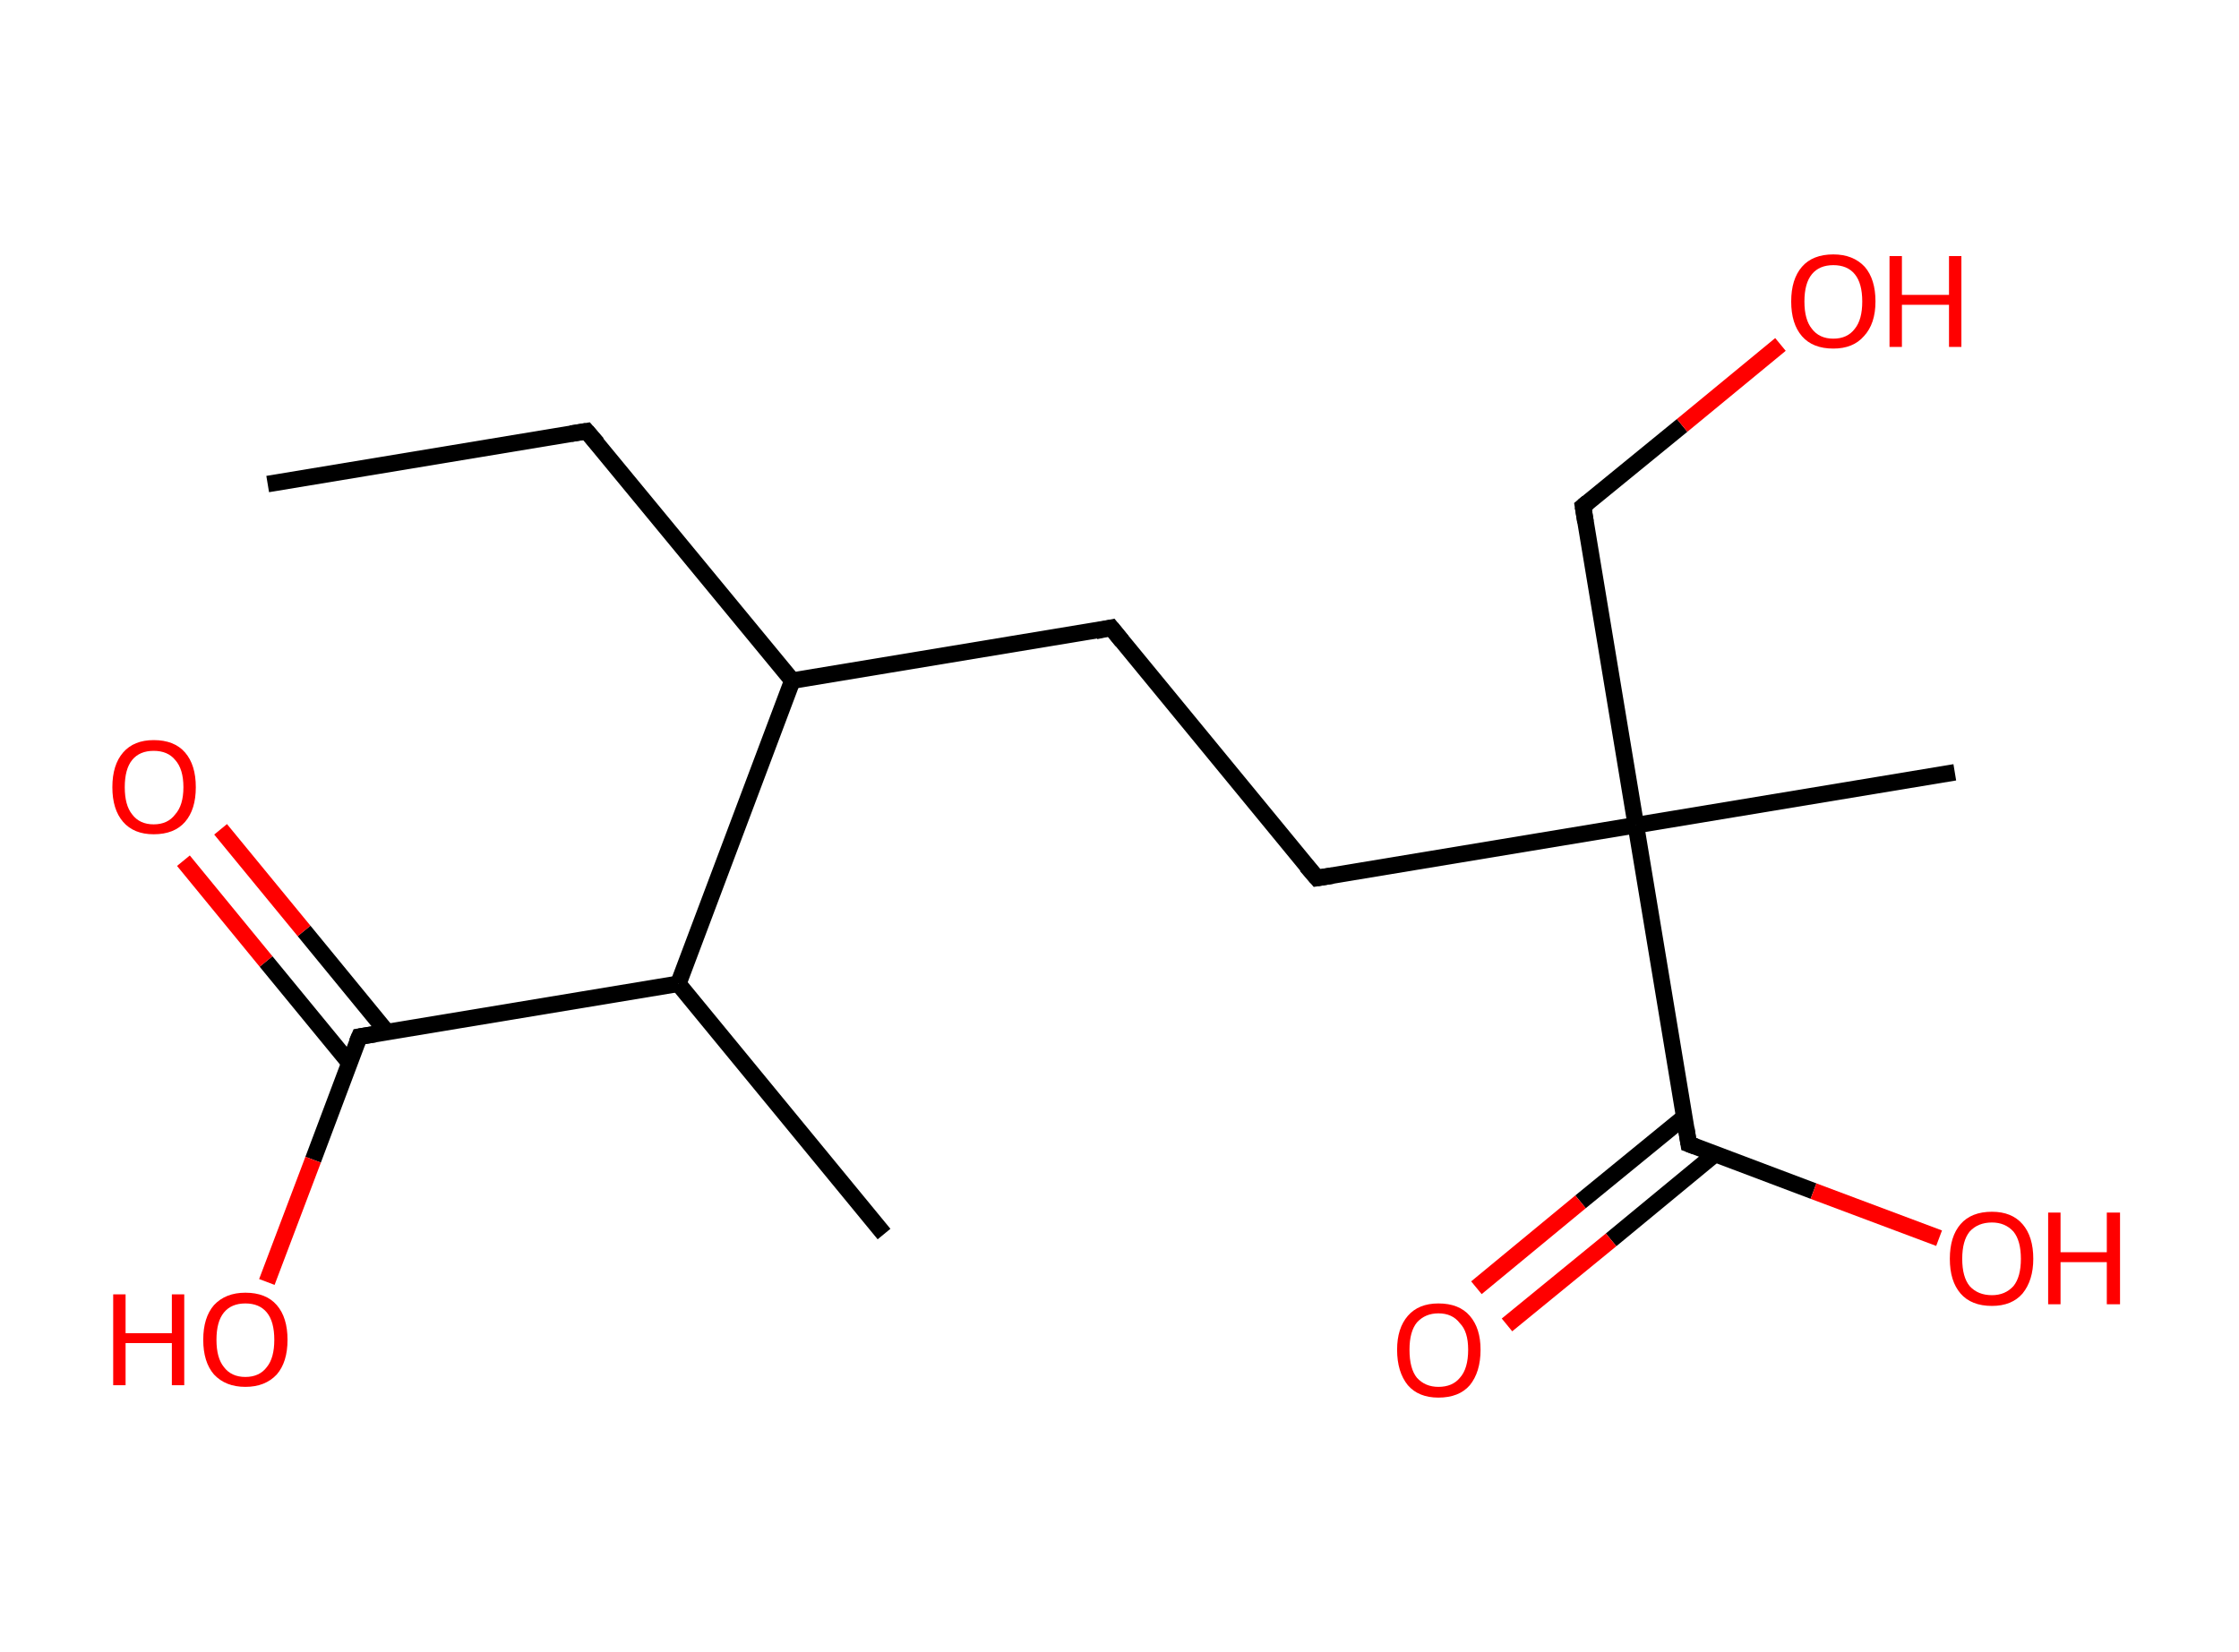 <?xml version='1.0' encoding='ASCII' standalone='yes'?>
<svg xmlns="http://www.w3.org/2000/svg" xmlns:rdkit="http://www.rdkit.org/xml" xmlns:xlink="http://www.w3.org/1999/xlink" version="1.1" baseProfile="full" xml:space="preserve" width="271px" height="200px" viewBox="0 0 271 200">
<!-- END OF HEADER -->
<rect style="opacity:1.0;fill:#FFFFFF;stroke:none" width="271.0" height="200.0" x="0.0" y="0.0"> </rect>
<path class="bond-0 atom-0 atom-1" d="M 32.4,58.6 L 71.0,52.2" style="fill:none;fill-rule:evenodd;stroke:#000000;stroke-width:2.0px;stroke-linecap:butt;stroke-linejoin:miter;stroke-opacity:1"/>
<path class="bond-1 atom-1 atom-2" d="M 71.0,52.2 L 95.9,82.4" style="fill:none;fill-rule:evenodd;stroke:#000000;stroke-width:2.0px;stroke-linecap:butt;stroke-linejoin:miter;stroke-opacity:1"/>
<path class="bond-2 atom-2 atom-3" d="M 95.9,82.4 L 134.5,76.0" style="fill:none;fill-rule:evenodd;stroke:#000000;stroke-width:2.0px;stroke-linecap:butt;stroke-linejoin:miter;stroke-opacity:1"/>
<path class="bond-3 atom-3 atom-4" d="M 134.5,76.0 L 159.4,106.3" style="fill:none;fill-rule:evenodd;stroke:#000000;stroke-width:2.0px;stroke-linecap:butt;stroke-linejoin:miter;stroke-opacity:1"/>
<path class="bond-4 atom-4 atom-5" d="M 159.4,106.3 L 198.0,99.9" style="fill:none;fill-rule:evenodd;stroke:#000000;stroke-width:2.0px;stroke-linecap:butt;stroke-linejoin:miter;stroke-opacity:1"/>
<path class="bond-5 atom-5 atom-6" d="M 198.0,99.9 L 236.6,93.5" style="fill:none;fill-rule:evenodd;stroke:#000000;stroke-width:2.0px;stroke-linecap:butt;stroke-linejoin:miter;stroke-opacity:1"/>
<path class="bond-6 atom-5 atom-7" d="M 198.0,99.9 L 191.6,61.3" style="fill:none;fill-rule:evenodd;stroke:#000000;stroke-width:2.0px;stroke-linecap:butt;stroke-linejoin:miter;stroke-opacity:1"/>
<path class="bond-7 atom-7 atom-8" d="M 191.6,61.3 L 203.6,51.5" style="fill:none;fill-rule:evenodd;stroke:#000000;stroke-width:2.0px;stroke-linecap:butt;stroke-linejoin:miter;stroke-opacity:1"/>
<path class="bond-7 atom-7 atom-8" d="M 203.6,51.5 L 215.5,41.7" style="fill:none;fill-rule:evenodd;stroke:#FF0000;stroke-width:2.0px;stroke-linecap:butt;stroke-linejoin:miter;stroke-opacity:1"/>
<path class="bond-8 atom-5 atom-9" d="M 198.0,99.9 L 204.4,138.5" style="fill:none;fill-rule:evenodd;stroke:#000000;stroke-width:2.0px;stroke-linecap:butt;stroke-linejoin:miter;stroke-opacity:1"/>
<path class="bond-9 atom-9 atom-10" d="M 203.9,135.2 L 191.3,145.5" style="fill:none;fill-rule:evenodd;stroke:#000000;stroke-width:2.0px;stroke-linecap:butt;stroke-linejoin:miter;stroke-opacity:1"/>
<path class="bond-9 atom-9 atom-10" d="M 191.3,145.5 L 178.7,155.9" style="fill:none;fill-rule:evenodd;stroke:#FF0000;stroke-width:2.0px;stroke-linecap:butt;stroke-linejoin:miter;stroke-opacity:1"/>
<path class="bond-9 atom-9 atom-10" d="M 207.6,139.7 L 195.0,150.1" style="fill:none;fill-rule:evenodd;stroke:#000000;stroke-width:2.0px;stroke-linecap:butt;stroke-linejoin:miter;stroke-opacity:1"/>
<path class="bond-9 atom-9 atom-10" d="M 195.0,150.1 L 182.4,160.4" style="fill:none;fill-rule:evenodd;stroke:#FF0000;stroke-width:2.0px;stroke-linecap:butt;stroke-linejoin:miter;stroke-opacity:1"/>
<path class="bond-10 atom-9 atom-11" d="M 204.4,138.5 L 219.5,144.2" style="fill:none;fill-rule:evenodd;stroke:#000000;stroke-width:2.0px;stroke-linecap:butt;stroke-linejoin:miter;stroke-opacity:1"/>
<path class="bond-10 atom-9 atom-11" d="M 219.5,144.2 L 234.7,149.9" style="fill:none;fill-rule:evenodd;stroke:#FF0000;stroke-width:2.0px;stroke-linecap:butt;stroke-linejoin:miter;stroke-opacity:1"/>
<path class="bond-11 atom-2 atom-12" d="M 95.9,82.4 L 82.1,119.1" style="fill:none;fill-rule:evenodd;stroke:#000000;stroke-width:2.0px;stroke-linecap:butt;stroke-linejoin:miter;stroke-opacity:1"/>
<path class="bond-12 atom-12 atom-13" d="M 82.1,119.1 L 107.0,149.4" style="fill:none;fill-rule:evenodd;stroke:#000000;stroke-width:2.0px;stroke-linecap:butt;stroke-linejoin:miter;stroke-opacity:1"/>
<path class="bond-13 atom-12 atom-14" d="M 82.1,119.1 L 43.5,125.5" style="fill:none;fill-rule:evenodd;stroke:#000000;stroke-width:2.0px;stroke-linecap:butt;stroke-linejoin:miter;stroke-opacity:1"/>
<path class="bond-14 atom-14 atom-15" d="M 46.8,124.9 L 36.8,112.7" style="fill:none;fill-rule:evenodd;stroke:#000000;stroke-width:2.0px;stroke-linecap:butt;stroke-linejoin:miter;stroke-opacity:1"/>
<path class="bond-14 atom-14 atom-15" d="M 36.8,112.7 L 26.7,100.4" style="fill:none;fill-rule:evenodd;stroke:#FF0000;stroke-width:2.0px;stroke-linecap:butt;stroke-linejoin:miter;stroke-opacity:1"/>
<path class="bond-14 atom-14 atom-15" d="M 42.3,128.7 L 32.2,116.4" style="fill:none;fill-rule:evenodd;stroke:#000000;stroke-width:2.0px;stroke-linecap:butt;stroke-linejoin:miter;stroke-opacity:1"/>
<path class="bond-14 atom-14 atom-15" d="M 32.2,116.4 L 22.2,104.2" style="fill:none;fill-rule:evenodd;stroke:#FF0000;stroke-width:2.0px;stroke-linecap:butt;stroke-linejoin:miter;stroke-opacity:1"/>
<path class="bond-15 atom-14 atom-16" d="M 43.5,125.5 L 37.9,140.4" style="fill:none;fill-rule:evenodd;stroke:#000000;stroke-width:2.0px;stroke-linecap:butt;stroke-linejoin:miter;stroke-opacity:1"/>
<path class="bond-15 atom-14 atom-16" d="M 37.9,140.4 L 32.3,155.2" style="fill:none;fill-rule:evenodd;stroke:#FF0000;stroke-width:2.0px;stroke-linecap:butt;stroke-linejoin:miter;stroke-opacity:1"/>
<path d="M 69.1,52.5 L 71.0,52.2 L 72.3,53.7" style="fill:none;stroke:#000000;stroke-width:2.0px;stroke-linecap:butt;stroke-linejoin:miter;stroke-opacity:1;"/>
<path d="M 132.6,76.4 L 134.5,76.0 L 135.8,77.6" style="fill:none;stroke:#000000;stroke-width:2.0px;stroke-linecap:butt;stroke-linejoin:miter;stroke-opacity:1;"/>
<path d="M 158.1,104.8 L 159.4,106.3 L 161.3,106.0" style="fill:none;stroke:#000000;stroke-width:2.0px;stroke-linecap:butt;stroke-linejoin:miter;stroke-opacity:1;"/>
<path d="M 191.9,63.2 L 191.6,61.3 L 192.2,60.8" style="fill:none;stroke:#000000;stroke-width:2.0px;stroke-linecap:butt;stroke-linejoin:miter;stroke-opacity:1;"/>
<path d="M 204.1,136.6 L 204.4,138.5 L 205.2,138.8" style="fill:none;stroke:#000000;stroke-width:2.0px;stroke-linecap:butt;stroke-linejoin:miter;stroke-opacity:1;"/>
<path d="M 45.4,125.2 L 43.5,125.5 L 43.2,126.2" style="fill:none;stroke:#000000;stroke-width:2.0px;stroke-linecap:butt;stroke-linejoin:miter;stroke-opacity:1;"/>
<path class="atom-8" d="M 216.8 36.5 Q 216.8 33.8, 218.1 32.3 Q 219.4 30.8, 221.9 30.8 Q 224.3 30.8, 225.7 32.3 Q 227.0 33.8, 227.0 36.5 Q 227.0 39.2, 225.6 40.7 Q 224.3 42.2, 221.9 42.2 Q 219.4 42.2, 218.1 40.7 Q 216.8 39.2, 216.8 36.5 M 221.9 41.0 Q 223.6 41.0, 224.5 39.8 Q 225.4 38.7, 225.4 36.5 Q 225.4 34.3, 224.5 33.2 Q 223.6 32.1, 221.9 32.1 Q 220.2 32.1, 219.3 33.2 Q 218.4 34.3, 218.4 36.5 Q 218.4 38.7, 219.3 39.8 Q 220.2 41.0, 221.9 41.0 " fill="#FF0000"/>
<path class="atom-8" d="M 228.7 31.0 L 230.2 31.0 L 230.2 35.7 L 235.9 35.7 L 235.9 31.0 L 237.4 31.0 L 237.4 42.0 L 235.9 42.0 L 235.9 36.9 L 230.2 36.9 L 230.2 42.0 L 228.7 42.0 L 228.7 31.0 " fill="#FF0000"/>
<path class="atom-10" d="M 169.1 163.4 Q 169.1 160.8, 170.4 159.3 Q 171.7 157.8, 174.1 157.8 Q 176.6 157.8, 177.9 159.3 Q 179.2 160.8, 179.2 163.4 Q 179.2 166.1, 177.9 167.7 Q 176.6 169.2, 174.1 169.2 Q 171.7 169.2, 170.4 167.7 Q 169.1 166.1, 169.1 163.4 M 174.1 167.9 Q 175.8 167.9, 176.7 166.8 Q 177.7 165.7, 177.7 163.4 Q 177.7 161.2, 176.7 160.2 Q 175.8 159.0, 174.1 159.0 Q 172.5 159.0, 171.5 160.1 Q 170.6 161.2, 170.6 163.4 Q 170.6 165.7, 171.5 166.8 Q 172.5 167.9, 174.1 167.9 " fill="#FF0000"/>
<path class="atom-11" d="M 236.0 152.4 Q 236.0 149.7, 237.3 148.2 Q 238.6 146.7, 241.1 146.7 Q 243.5 146.7, 244.8 148.2 Q 246.1 149.7, 246.1 152.4 Q 246.1 155.0, 244.8 156.6 Q 243.5 158.1, 241.1 158.1 Q 238.6 158.1, 237.3 156.6 Q 236.0 155.1, 236.0 152.4 M 241.1 156.8 Q 242.7 156.8, 243.7 155.7 Q 244.6 154.6, 244.6 152.4 Q 244.6 150.2, 243.7 149.1 Q 242.7 148.0, 241.1 148.0 Q 239.4 148.0, 238.4 149.1 Q 237.5 150.2, 237.5 152.4 Q 237.5 154.6, 238.4 155.7 Q 239.4 156.8, 241.1 156.8 " fill="#FF0000"/>
<path class="atom-11" d="M 247.9 146.8 L 249.4 146.8 L 249.4 151.6 L 255.0 151.6 L 255.0 146.8 L 256.6 146.8 L 256.6 157.9 L 255.0 157.9 L 255.0 152.8 L 249.4 152.8 L 249.4 157.9 L 247.9 157.9 L 247.9 146.8 " fill="#FF0000"/>
<path class="atom-15" d="M 13.6 95.3 Q 13.6 92.6, 14.9 91.1 Q 16.2 89.6, 18.6 89.6 Q 21.1 89.6, 22.4 91.1 Q 23.7 92.6, 23.7 95.3 Q 23.7 98.0, 22.4 99.5 Q 21.1 101.0, 18.6 101.0 Q 16.2 101.0, 14.9 99.5 Q 13.6 98.0, 13.6 95.3 M 18.6 99.8 Q 20.3 99.8, 21.2 98.6 Q 22.2 97.5, 22.2 95.3 Q 22.2 93.1, 21.2 92.0 Q 20.3 90.9, 18.6 90.9 Q 16.9 90.9, 16.0 92.0 Q 15.1 93.1, 15.1 95.3 Q 15.1 97.5, 16.0 98.6 Q 16.9 99.8, 18.6 99.8 " fill="#FF0000"/>
<path class="atom-16" d="M 13.7 156.7 L 15.2 156.7 L 15.2 161.4 L 20.8 161.4 L 20.8 156.7 L 22.3 156.7 L 22.3 167.7 L 20.8 167.7 L 20.8 162.6 L 15.2 162.6 L 15.2 167.7 L 13.7 167.7 L 13.7 156.7 " fill="#FF0000"/>
<path class="atom-16" d="M 24.6 162.2 Q 24.6 159.5, 25.9 158.0 Q 27.3 156.5, 29.7 156.5 Q 32.2 156.5, 33.5 158.0 Q 34.8 159.5, 34.8 162.2 Q 34.8 164.9, 33.5 166.4 Q 32.1 167.9, 29.7 167.9 Q 27.3 167.9, 25.9 166.4 Q 24.6 164.9, 24.6 162.2 M 29.7 166.7 Q 31.4 166.7, 32.3 165.5 Q 33.2 164.4, 33.2 162.2 Q 33.2 160.0, 32.3 158.9 Q 31.4 157.8, 29.7 157.8 Q 28.0 157.8, 27.1 158.9 Q 26.2 160.0, 26.2 162.2 Q 26.2 164.4, 27.1 165.5 Q 28.0 166.7, 29.7 166.7 " fill="#FF0000"/>
</svg>
